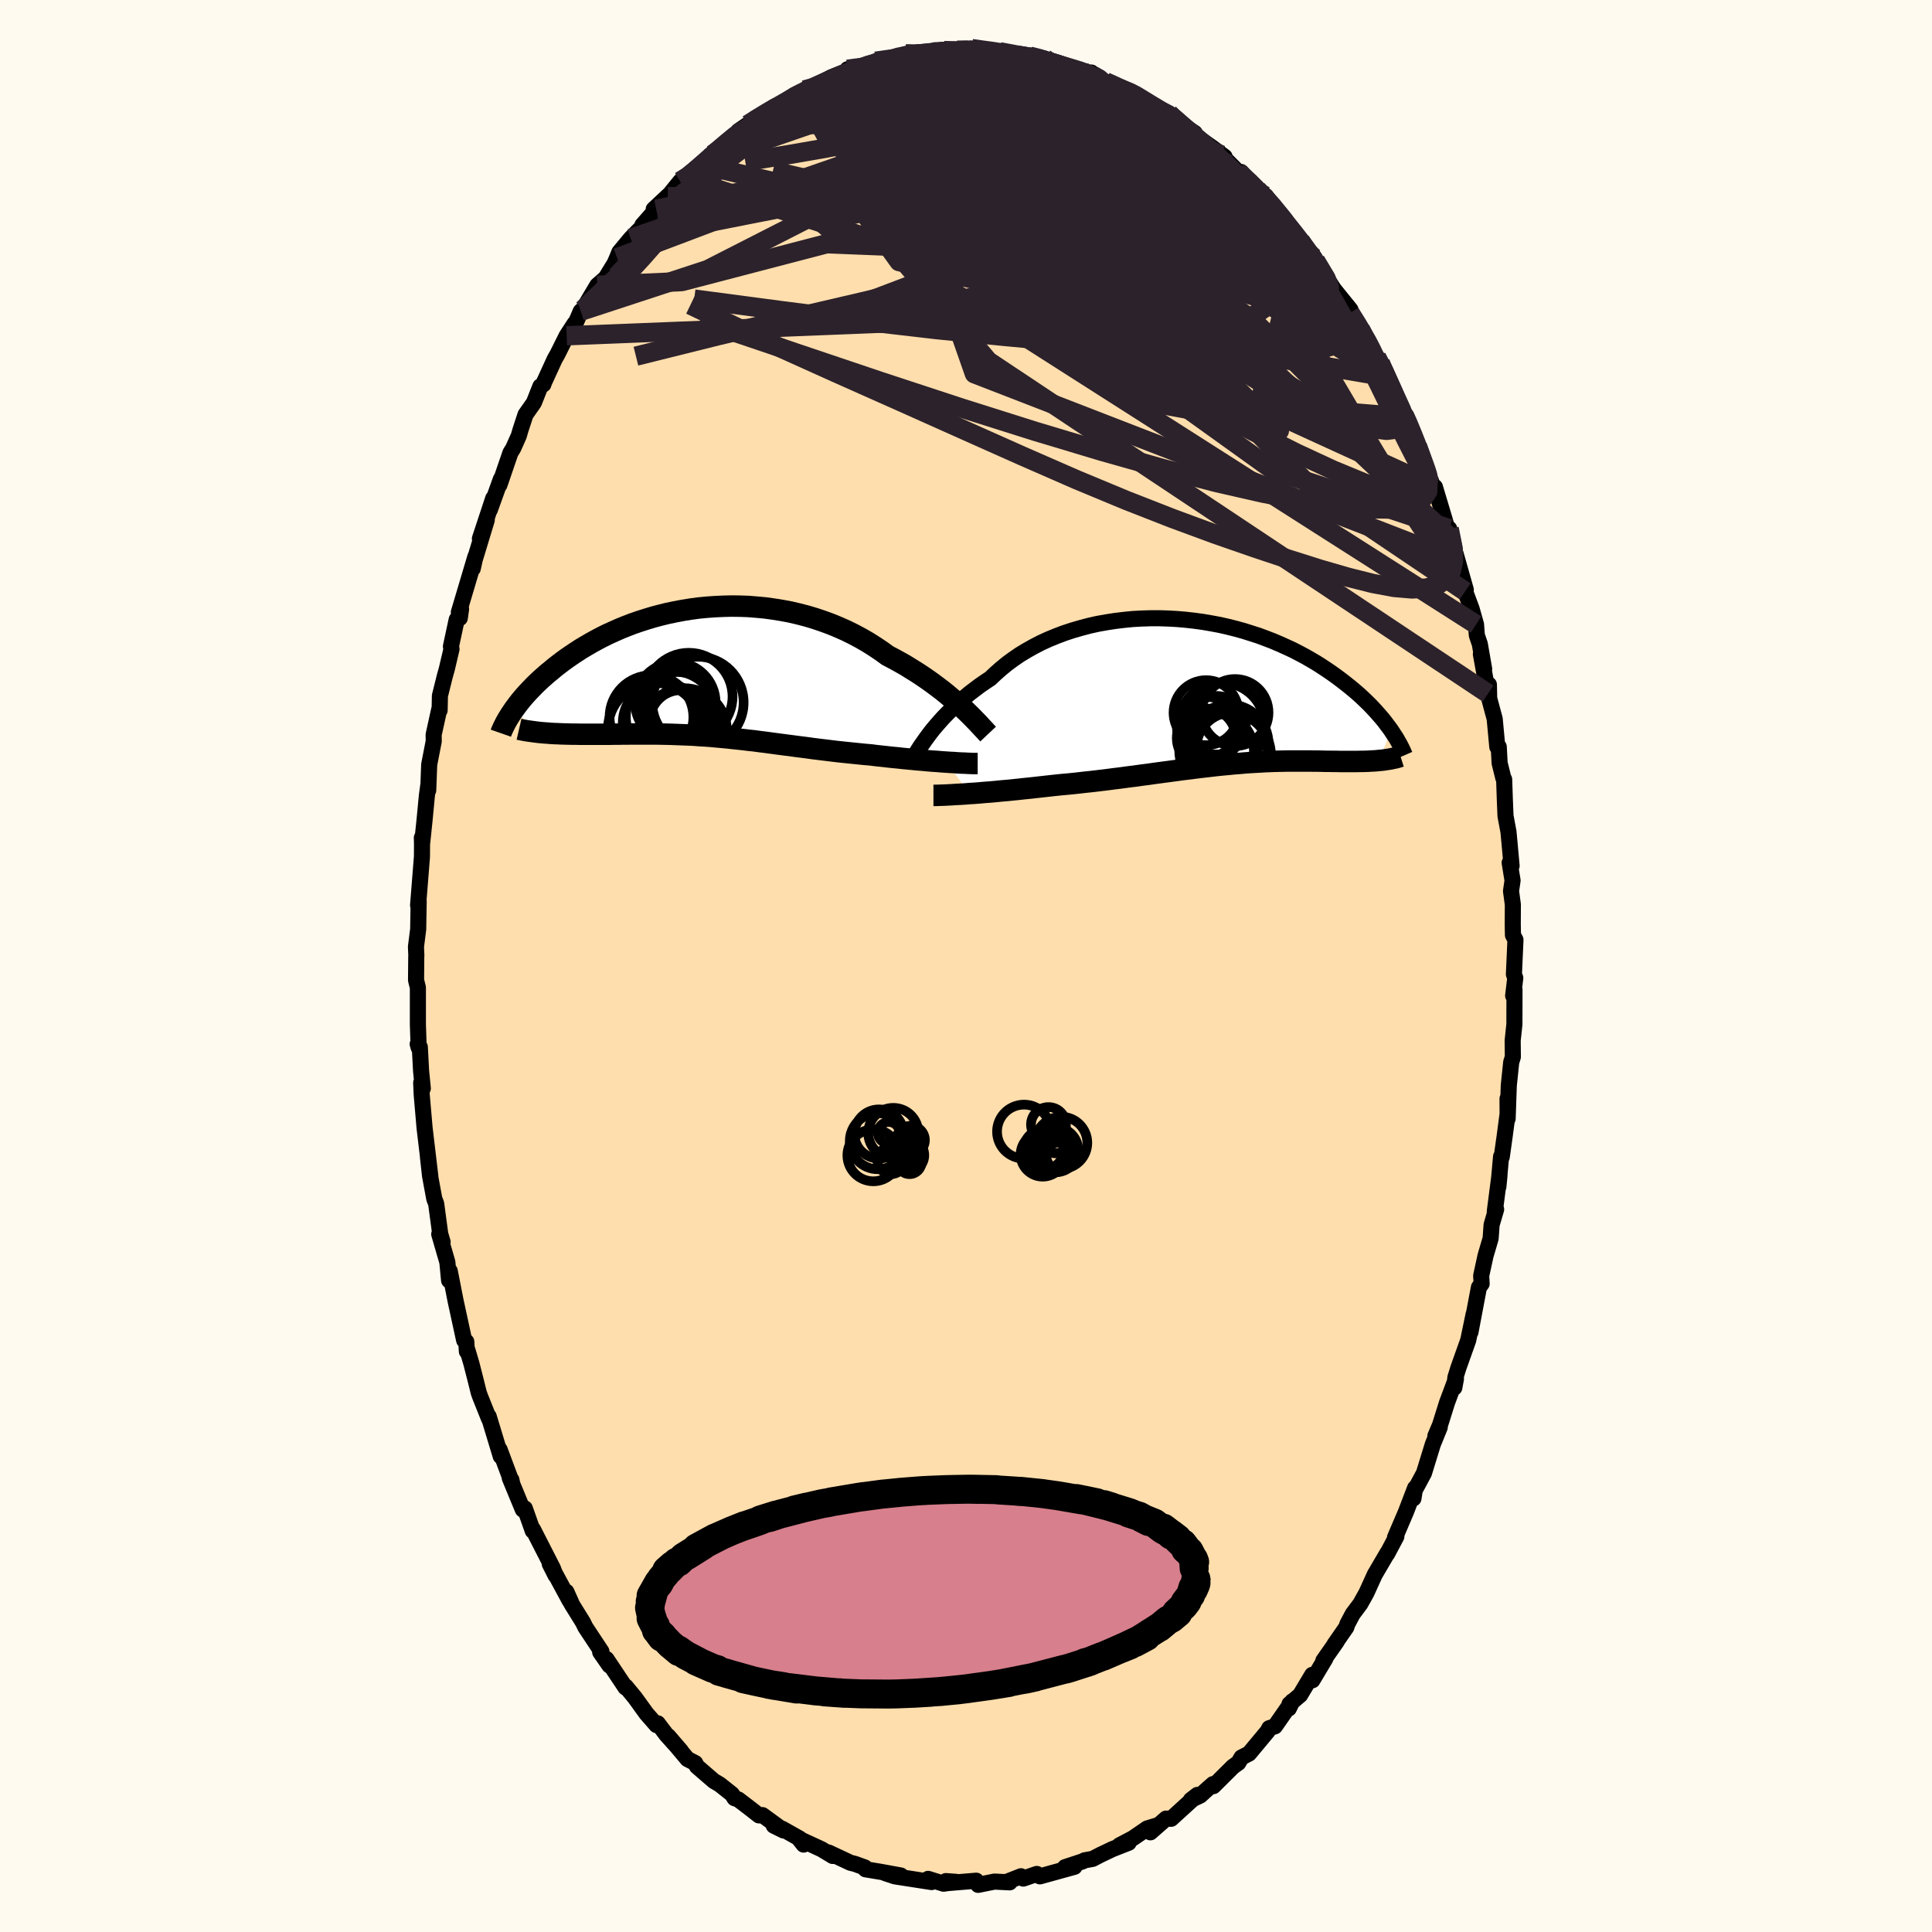 
  <svg viewBox="-100 -100 200 200" xmlns="http://www.w3.org/2000/svg" width="500" height="500" id="face-svg">
    <defs>
      <clipPath id="leftEyeClipPath">
        <polyline points="26.54,3.59 26.15,3.23 25.74,2.87 25.31,2.51 24.86,2.13 24.4,1.76 23.91,1.39 23.4,1.01 22.88,0.64 22.34,0.27 21.79,-0.09 21.21,-0.45 20.63,-0.81 20.03,-1.15 19.41,-1.49 18.78,-1.82 18.12,-2.3 17.43,-2.76 16.72,-3.21 15.99,-3.63 15.24,-4.03 14.47,-4.41 13.68,-4.76 12.88,-5.09 12.06,-5.39 11.23,-5.67 10.39,-5.92 9.54,-6.14 8.68,-6.34 7.82,-6.5 6.95,-6.64 6.08,-6.76 5.21,-6.84 4.34,-6.91 3.48,-6.94 2.61,-6.95 1.76,-6.93 0.91,-6.89 0.06,-6.83 -0.77,-6.75 -1.59,-6.64 -2.4,-6.51 -3.19,-6.36 -3.97,-6.2 -4.74,-6.01 -5.49,-5.81 -6.22,-5.59 -6.94,-5.36 -7.63,-5.12 -8.31,-4.86 -8.97,-4.59 -9.6,-4.31 -10.22,-4.03 -10.82,-3.73 -11.39,-3.43 -11.95,-3.12 -12.48,-2.81 -13,-2.5 -13.49,-2.18 -13.97,-1.86 -14.42,-1.55 -14.86,-1.23 -15.28,-0.91 -15.68,-0.6 -16.06,-0.28 -16.43,0.02 -16.78,0.33 -17.12,0.63 -17.44,0.93 -17.75,1.23 -18.04,1.53 -18.32,1.82 -18.59,2.11 -18.84,2.39 -19.08,2.67 -19.3,2.94 -19.51,3.21 -19.71,3.48 -19.9,3.74 -20.07,3.99 -16.42,6.2 -16.08,6.23 -15.73,6.25 -15.37,6.26 -15,6.28 -14.63,6.29 -14.25,6.3 -13.86,6.31 -13.46,6.31 -13.06,6.32 -12.66,6.32 -12.24,6.32 -11.82,6.32 -11.4,6.32 -10.96,6.32 -10.53,6.32 -10.08,6.32 -9.63,6.31 -9.17,6.31 -8.7,6.3 -8.22,6.3 -7.74,6.29 -7.26,6.29 -6.77,6.29 -6.27,6.29 -5.77,6.29 -5.27,6.29 -4.76,6.3 -4.25,6.31 -3.73,6.32 -3.22,6.34 -2.7,6.36 -2.17,6.38 -1.64,6.4 -1.11,6.43 -0.58,6.47 -0.04,6.5 0.5,6.54 1.04,6.59 1.59,6.64 2.14,6.69 2.69,6.75 3.25,6.81 3.82,6.87 4.38,6.94 4.96,7 5.54,7.08 6.12,7.15 6.71,7.23 7.3,7.31 7.91,7.39 8.52,7.47 9.13,7.55 9.75,7.63 10.38,7.71 11.02,7.8 11.67,7.88 12.32,7.96 12.98,8.04 13.64,8.12 14.32,8.19 14.99,8.26 15.68,8.33 16.37,8.4 17.06,8.46 17.61,8.53 18.16,8.59 18.71,8.65 19.25,8.71 19.79,8.76 20.33,8.82 20.86,8.87 21.39,8.92 21.9,8.97 22.41,9.01 22.92,9.06 23.41,9.1 23.88,9.13 24.35,9.17 24.8,9.2" />
      </clipPath>
      <clipPath id="rightEyeClipPath">
        <polyline points="-28.64,4.56 -28.35,4.17 -28.04,3.78 -27.7,3.38 -27.35,2.98 -26.98,2.57 -26.58,2.16 -26.17,1.75 -25.73,1.33 -25.28,0.92 -24.8,0.52 -24.31,0.11 -23.8,-0.28 -23.27,-0.68 -22.72,-1.06 -22.15,-1.44 -21.6,-1.96 -21.02,-2.47 -20.41,-2.97 -19.77,-3.44 -19.1,-3.9 -18.39,-4.33 -17.66,-4.74 -16.91,-5.13 -16.12,-5.49 -15.32,-5.82 -14.5,-6.13 -13.65,-6.41 -12.79,-6.66 -11.92,-6.89 -11.03,-7.09 -10.13,-7.25 -9.23,-7.39 -8.31,-7.5 -7.4,-7.59 -6.48,-7.64 -5.56,-7.67 -4.64,-7.67 -3.72,-7.64 -2.82,-7.59 -1.91,-7.51 -1.02,-7.41 -0.14,-7.29 0.73,-7.14 1.59,-6.98 2.43,-6.79 3.26,-6.58 4.06,-6.36 4.85,-6.11 5.63,-5.86 6.38,-5.58 7.11,-5.3 7.81,-5 8.5,-4.69 9.17,-4.38 9.81,-4.05 10.43,-3.72 11.02,-3.38 11.6,-3.04 12.15,-2.69 12.68,-2.34 13.19,-1.99 13.68,-1.64 14.15,-1.29 14.6,-0.94 15.03,-0.6 15.44,-0.26 15.84,0.08 16.22,0.42 16.58,0.76 16.92,1.09 17.25,1.42 17.56,1.75 17.86,2.08 18.14,2.4 18.41,2.71 18.66,3.02 18.89,3.33 19.12,3.63 19.33,3.92 18.1,7.05 17.83,7.08 17.56,7.1 17.28,7.11 17,7.13 16.7,7.14 16.4,7.15 16.09,7.15 15.77,7.16 15.45,7.16 15.12,7.16 14.78,7.16 14.43,7.16 14.08,7.16 13.72,7.15 13.36,7.15 12.98,7.14 12.59,7.14 12.2,7.13 11.8,7.12 11.38,7.12 10.96,7.11 10.53,7.11 10.09,7.11 9.65,7.11 9.19,7.11 8.73,7.11 8.26,7.12 7.78,7.13 7.29,7.14 6.79,7.16 6.28,7.18 5.77,7.21 5.24,7.24 4.71,7.27 4.17,7.31 3.62,7.36 3.06,7.4 2.49,7.46 1.91,7.51 1.33,7.57 0.73,7.64 0.12,7.71 -0.49,7.78 -1.12,7.86 -1.76,7.94 -2.4,8.02 -3.06,8.11 -3.72,8.2 -4.4,8.29 -5.08,8.38 -5.77,8.48 -6.48,8.57 -7.19,8.67 -7.91,8.76 -8.64,8.86 -9.38,8.95 -10.13,9.05 -10.88,9.14 -11.64,9.23 -12.41,9.31 -13.18,9.4 -13.95,9.48 -14.73,9.55 -15.51,9.63 -16.14,9.7 -16.77,9.77 -17.39,9.84 -18.02,9.91 -18.63,9.97 -19.25,10.04 -19.85,10.1 -20.45,10.16 -21.04,10.21 -21.62,10.27 -22.18,10.32 -22.74,10.36 -23.28,10.41 -23.8,10.45 -24.31,10.48" />
      </clipPath>
      <filter id="fuzzy">
        <feTurbulence id="turbulence" baseFrequency="0.05" numOctaves="3" type="noise" result="noise" />
        <feDisplacementMap in="SourceGraphic" in2="noise" scale="2" />
      </filter>
      <linearGradient id="rainbowGradient" x1="0%" y1="0%" x2="100%" y2="0%">
        <stop offset="0%" style="stop-color: rgb(44, 34, 43); stop-opacity: 1" />
        <stop offset="50%" style="stop-color: rgb(135, 206, 235); stop-opacity: 1" />
        <stop offset="100%" style="stop-color: rgb(230, 230, 250); stop-opacity: 1" />
      </linearGradient>
    </defs>
    <rect x="-100" y="-100" width="100%" height="100%" fill="rgb(255, 250, 240)" />
    <polyline id="faceContour" points="56.72,0.86 56.86,1.24 56.64,3.07 56.78,2.47 56.77,6.04 56.59,7.72 56.61,9.41 56.44,9.96 56.19,12.36 56.07,15.81 56.06,13.73 56.08,15.22 55.77,17.56 55.46,19.77 55.39,19.73 55.11,22.86 55.23,21.63 54.74,25.41 54.88,25.19 54.41,26.79 54.31,28.2 53.78,30 53.33,32.07 53.38,32.89 53.1,33.26 52.22,37.91 52.55,36.05 51.99,38.74 50.98,41.58 50.66,42.6 50.55,43.65 50.72,42.73 49.8,45.19 49.07,47.52 48.59,48.65 49.04,47.76 48.33,49.5 47.41,52.49 46.34,54.48 46.32,55.12 46.49,54.04 45.54,56.52 44.41,59.16 44.55,59.06 43.59,60.87 43.62,60.77 42.32,62.99 41.45,64.9 40.82,66.03 40.04,67.07 39.48,68.12 39.37,68.46 38.14,70.23 38.39,69.91 36.99,71.91 37.2,71.7 35.86,73.94 35.84,73.38 34.59,75.47 33.49,76.4 33.42,76.86 33.79,76.11 31.98,78.71 31.39,78.9 31.25,79.19 29.3,81.53 28.52,81.93 28.19,82.49 27.64,82.88 25.61,84.9 25.57,84.69 24.99,85.2 24.24,85.88 23.28,86.33 23.95,85.81 21.24,88.28 20.71,88.26 19.09,89.68 19.88,88.94 18.76,89.28 17.27,90.3 15.88,91.03 16.84,90.76 15.16,91.42 13.94,92 13.11,92.43 12.28,92.58 12.1,92.68 10.25,93.29 11.23,93.25 7.65,94.24 7.33,93.99 7.18,94.04 5.93,94.47 5.69,94.23 4.14,94.84 4.52,94.86 2.95,94.78 1.26,95.12 1.06,94.69 -0.38,94.81 -1.7,94.92 -2.08,94.73 -0.99,94.81 -2.32,95 -3.92,94.5 -3.56,94.83 -7.36,94.24 -8.36,93.91 -6.75,94.15 -8.83,93.77 -10.4,93.51 -10.47,93.32 -11.49,92.95 -11.97,92.83 -14.23,91.77 -13.8,92.13 -14.96,91.43 -17.28,90.36 -16.81,90.95 -17.2,90.34 -19.01,89.32 -19.9,88.99 -18.89,89.49 -21.07,87.9 -21.43,87.93 -22.35,87.21 -23.57,86.28 -23.96,86.15 -24.23,85.73 -25.49,84.73 -26.1,84.37 -27.85,82.86 -28.03,82.51 -28.83,82.1 -30.82,79.73 -29.49,81.28 -31,79.6 -31.91,78.4 -32.04,78.58 -33.08,77.39 -34.28,75.73 -35.22,74.59 -35.25,74.69 -37.22,71.74 -36.91,72.41 -37.87,71.03 -37.74,70.96 -39.4,68.45 -39.65,67.94 -40.86,65.99 -40.83,65.99 -41.37,64.78 -41.02,65.72 -43.09,61.89 -42.49,63.08 -42.76,62.36 -44.83,58.31 -44.85,58.47 -45.67,56.15 -45.88,56.27 -47.23,53 -47.06,53.19 -46.99,53.52 -48.28,50.06 -48.16,50.76 -49.41,46.63 -49.38,46.86 -50.29,44.59 -50.44,44.17 -50.73,43 -51.2,41.16 -51.61,39.77 -51.67,39.9 -51.73,38.89 -51.95,38.75 -52.85,34.6 -53.44,31.58 -53.51,32.55 -53.69,30.66 -54.53,27.76 -54.18,28.58 -54.43,27.72 -54.85,24.59 -55.04,24.11 -55.48,21.73 -55.7,19.76 -55.45,21.79 -56.05,16.74 -56.11,16.03 -56.34,13.38 -56.4,12.09 -56.23,12.67 -56.41,10.86 -56.54,8.39 -56.76,8.08 -56.66,8.44 -56.74,6.06 -56.74,2.23 -56.93,1.47 -56.91,-0.94 -56.9,-1.1 -56.94,-1.99 -56.71,-3.8 -56.66,-6.68 -56.72,-6.29 -56.32,-11.31 -56.31,-12.94 -56.33,-13.28 -56.31,-12.61 -56.05,-15.11 -55.81,-17.63 -55.66,-18.73 -55.67,-18.19 -55.57,-20.85 -55.1,-23.27 -55.11,-23.94 -54.52,-26.62 -54.49,-26.47 -54.46,-27.97 -53.96,-29.98 -53.74,-30.77 -53.26,-32.81 -53.32,-33.08 -52.72,-35.87 -52.4,-36.02 -52.27,-36.96 -52.5,-36.62 -50.79,-42.37 -51.06,-41.14 -50.87,-42.02 -49.61,-46.17 -50.32,-44.24 -48.94,-48.42 -49.29,-47.23 -48.15,-50.4 -48.3,-49.8 -47.16,-53.13 -46.87,-53.6 -46.29,-54.9 -46.13,-55.46 -45.6,-57.08 -44.73,-58.32 -44.06,-60.01 -43.75,-60.21 -43.68,-60.42 -42.57,-62.84 -42.29,-63.33 -41.34,-65.24 -40.52,-66.5 -40.88,-65.46 -39.88,-67.78 -39.66,-67.95 -38.17,-70.46 -37.31,-71.21 -36.38,-72.72 -36.12,-73.31 -35.89,-73.89 -34.71,-75.31 -33.34,-76.7 -33.5,-76.7 -32.07,-78.33 -32.33,-78.34 -30.79,-79.78 -30.86,-79.65 -29.58,-81.23 -28.9,-81.45 -27.86,-82.58 -27.36,-82.93 -25.57,-84.44 -26.24,-84.02 -26.52,-83.69 -24.16,-85.68 -22.59,-87.1 -23.57,-86.43 -20.66,-88.4 -21.01,-88.16 -20.15,-88.48 -18.38,-89.59 -17.64,-90.17 -17.18,-90.22 -16.72,-90.69 -16.03,-90.85 -15.21,-91.33 -13.95,-92 -11.77,-92.87 -12.26,-92.83 -10.99,-93.13 -11.74,-92.62 -8.82,-93.51 -9.34,-93.66 -7.68,-93.86 -7.16,-94.08 -6.23,-94.4 -5.12,-94.29 -4.27,-94.59 -3.46,-94.39 -2.29,-94.77 -3.19,-94.8 -0.91,-94.8 0.63,-94.81 0.87,-94.9 0.58,-94.97 1.6,-94.75 4.18,-94.6 3.46,-94.64 5.55,-94.17 6.58,-94.19 8.14,-93.94 8.25,-93.58 9.71,-93.19 8.96,-93.67 11.31,-92.92 12.06,-92.47 12.98,-92.49 13.1,-92.03 12.94,-92.33 14.44,-91.54 15.75,-90.88 17.75,-90.12 17.23,-90.43 17.39,-90.16 20.43,-88.16 20.96,-88.19 21.02,-88.25 21.04,-88.19 21.66,-87.55 23.68,-86.23 23.61,-86.05 25.53,-84.69 26.77,-83.77 26.42,-83.96 28.05,-82.32 27.32,-82.98 29.57,-80.77 28.49,-82.19 30.15,-80.37 31.68,-78.69 31.05,-79.7 32.47,-77.64 32.65,-77.51 35.23,-74.36 34.63,-75.06 35.69,-73.56 36,-73.34 36.18,-73.01 38.16,-69.94 37.72,-70.51 39.8,-67.94 39.76,-67.61 40.82,-65.96 40.93,-65.77 41.65,-64.3 42.86,-62.58 42.5,-63.03 43.58,-60.97 43.66,-60.9 44.53,-58.39 45.46,-56.81 45.23,-57.37 45.47,-56.83 46.34,-55.08 46.73,-53.83 47.8,-50.91 47.02,-52.71 48.64,-49.03 48.54,-49.59 49.55,-46.22 50.06,-44.42 50.02,-45.27 50.82,-41.96 50.68,-42.69 51.74,-38.94 51.67,-38.78 52.34,-36.98 52.8,-35.35 52.88,-34.24 53.19,-33.33 53.64,-30.75 53.3,-32.28 54.04,-28.2 54.13,-29.13 54.16,-27.7 54.73,-25.58 55,-22.68 55.15,-22.69 55.24,-21.01 55.62,-19.47 55.71,-19.32 55.78,-17.23 55.85,-15.53 56.16,-13.87 56.48,-10.37 56.28,-10.69 56.58,-8.85 56.42,-7.76 56.61,-6.36 56.6,-4.29 56.62,-3.2 56.88,-2.71 56.72,0.86 56.86,1.24" fill="rgb(255, 222, 173)" stroke="black" stroke-width="1.667" stroke-linejoin="round" filter="url(#fuzzy)" />
    <g transform="translate(24.67 -28.33)">
      <polyline id="rightCountour" points="-28.64,4.56 -28.35,4.17 -28.04,3.78 -27.7,3.38 -27.35,2.98 -26.98,2.57 -26.58,2.16 -26.17,1.75 -25.73,1.33 -25.28,0.92 -24.8,0.52 -24.31,0.11 -23.8,-0.28 -23.27,-0.68 -22.72,-1.06 -22.15,-1.44 -21.6,-1.96 -21.02,-2.47 -20.41,-2.97 -19.77,-3.44 -19.1,-3.9 -18.39,-4.33 -17.66,-4.74 -16.91,-5.13 -16.12,-5.49 -15.32,-5.82 -14.5,-6.13 -13.65,-6.41 -12.79,-6.66 -11.92,-6.89 -11.03,-7.09 -10.13,-7.25 -9.23,-7.39 -8.31,-7.5 -7.4,-7.59 -6.48,-7.64 -5.56,-7.67 -4.64,-7.67 -3.72,-7.64 -2.82,-7.59 -1.91,-7.51 -1.02,-7.41 -0.14,-7.29 0.73,-7.14 1.59,-6.98 2.43,-6.79 3.26,-6.58 4.06,-6.36 4.85,-6.11 5.63,-5.86 6.38,-5.58 7.11,-5.3 7.81,-5 8.5,-4.69 9.17,-4.38 9.81,-4.05 10.43,-3.72 11.02,-3.38 11.6,-3.04 12.15,-2.69 12.68,-2.34 13.19,-1.99 13.68,-1.64 14.15,-1.29 14.6,-0.94 15.03,-0.6 15.44,-0.26 15.84,0.08 16.22,0.42 16.58,0.76 16.92,1.09 17.25,1.42 17.56,1.75 17.86,2.08 18.14,2.4 18.41,2.71 18.66,3.02 18.89,3.33 19.12,3.63 19.33,3.92 18.1,7.05 17.83,7.08 17.56,7.1 17.28,7.11 17,7.13 16.7,7.14 16.4,7.15 16.09,7.15 15.77,7.16 15.45,7.16 15.12,7.16 14.78,7.16 14.43,7.16 14.08,7.16 13.72,7.15 13.36,7.15 12.98,7.14 12.59,7.14 12.2,7.13 11.8,7.12 11.38,7.12 10.96,7.11 10.53,7.11 10.09,7.11 9.65,7.11 9.19,7.11 8.73,7.11 8.26,7.12 7.78,7.13 7.29,7.14 6.79,7.16 6.28,7.18 5.77,7.21 5.24,7.24 4.71,7.27 4.17,7.31 3.62,7.36 3.06,7.4 2.49,7.46 1.91,7.51 1.33,7.57 0.73,7.64 0.12,7.71 -0.49,7.78 -1.12,7.86 -1.76,7.94 -2.4,8.02 -3.06,8.11 -3.72,8.2 -4.4,8.29 -5.08,8.38 -5.77,8.48 -6.48,8.57 -7.19,8.67 -7.91,8.76 -8.64,8.86 -9.38,8.95 -10.13,9.05 -10.88,9.14 -11.64,9.23 -12.41,9.31 -13.18,9.4 -13.95,9.48 -14.73,9.55 -15.51,9.63 -16.14,9.7 -16.77,9.77 -17.39,9.84 -18.02,9.91 -18.63,9.97 -19.25,10.04 -19.85,10.1 -20.45,10.16 -21.04,10.21 -21.62,10.27 -22.18,10.32 -22.74,10.36 -23.28,10.41 -23.8,10.45 -24.31,10.48" fill="white" stroke="white" stroke-width="0" stroke-linejoin="round" filter="url(#fuzzy)" />
    </g>
    <g transform="translate(-26.89 -30.31)">
      <polyline id="leftCountour" points="26.54,3.59 26.15,3.23 25.74,2.87 25.31,2.51 24.86,2.13 24.4,1.76 23.91,1.39 23.4,1.01 22.88,0.64 22.34,0.27 21.79,-0.09 21.21,-0.45 20.63,-0.81 20.03,-1.15 19.41,-1.49 18.78,-1.82 18.12,-2.3 17.43,-2.76 16.72,-3.21 15.99,-3.63 15.24,-4.03 14.47,-4.41 13.68,-4.76 12.88,-5.09 12.06,-5.39 11.23,-5.67 10.39,-5.92 9.54,-6.14 8.68,-6.34 7.82,-6.5 6.95,-6.64 6.08,-6.76 5.21,-6.84 4.34,-6.91 3.48,-6.94 2.61,-6.95 1.76,-6.93 0.91,-6.89 0.06,-6.83 -0.77,-6.75 -1.59,-6.64 -2.4,-6.51 -3.19,-6.36 -3.97,-6.2 -4.74,-6.01 -5.49,-5.81 -6.22,-5.59 -6.94,-5.36 -7.63,-5.12 -8.31,-4.86 -8.97,-4.59 -9.6,-4.31 -10.22,-4.03 -10.82,-3.73 -11.39,-3.43 -11.95,-3.12 -12.48,-2.81 -13,-2.5 -13.49,-2.18 -13.97,-1.86 -14.42,-1.55 -14.86,-1.23 -15.28,-0.91 -15.68,-0.6 -16.06,-0.28 -16.43,0.02 -16.78,0.33 -17.12,0.63 -17.44,0.93 -17.75,1.23 -18.04,1.53 -18.32,1.82 -18.59,2.11 -18.84,2.39 -19.08,2.67 -19.3,2.94 -19.51,3.21 -19.71,3.48 -19.9,3.74 -20.07,3.99 -16.42,6.2 -16.08,6.23 -15.73,6.25 -15.37,6.26 -15,6.28 -14.63,6.29 -14.25,6.3 -13.86,6.31 -13.46,6.31 -13.06,6.32 -12.66,6.32 -12.24,6.32 -11.82,6.32 -11.4,6.32 -10.96,6.32 -10.53,6.32 -10.08,6.32 -9.63,6.31 -9.17,6.31 -8.7,6.3 -8.22,6.3 -7.74,6.29 -7.26,6.29 -6.77,6.29 -6.27,6.29 -5.77,6.29 -5.27,6.29 -4.76,6.3 -4.25,6.31 -3.73,6.32 -3.22,6.34 -2.7,6.36 -2.17,6.38 -1.64,6.4 -1.11,6.43 -0.58,6.47 -0.04,6.5 0.5,6.54 1.04,6.59 1.59,6.64 2.14,6.69 2.69,6.75 3.25,6.81 3.82,6.87 4.38,6.94 4.96,7 5.54,7.08 6.12,7.15 6.71,7.23 7.3,7.31 7.91,7.39 8.52,7.47 9.13,7.55 9.75,7.63 10.38,7.71 11.02,7.8 11.67,7.88 12.32,7.96 12.98,8.04 13.64,8.12 14.32,8.19 14.99,8.26 15.68,8.33 16.37,8.4 17.06,8.46 17.61,8.53 18.16,8.59 18.71,8.65 19.25,8.71 19.79,8.76 20.33,8.82 20.86,8.87 21.39,8.92 21.9,8.97 22.41,9.01 22.92,9.06 23.41,9.1 23.88,9.13 24.35,9.17 24.8,9.2" fill="white" stroke="white" stroke-width="0" stroke-linejoin="round" filter="url(#fuzzy)" />
    </g>
    <g transform="translate(24.67 -28.33)">
      <polyline id="rightUpper" points="-30.51,7.47 -30.4,7.28 -30.28,7.07 -30.14,6.83 -29.98,6.56 -29.8,6.27 -29.61,5.96 -29.4,5.63 -29.16,5.29 -28.91,4.93 -28.64,4.56 -28.35,4.17 -28.04,3.78 -27.7,3.38 -27.35,2.98 -26.98,2.57 -26.58,2.16 -26.17,1.75 -25.73,1.33 -25.28,0.92 -24.8,0.52 -24.31,0.11 -23.8,-0.28 -23.27,-0.68 -22.72,-1.06 -22.15,-1.44 -21.6,-1.96 -21.02,-2.47 -20.41,-2.97 -19.77,-3.44 -19.1,-3.9 -18.39,-4.33 -17.66,-4.74 -16.91,-5.13 -16.12,-5.49 -15.32,-5.82 -14.5,-6.13 -13.65,-6.41 -12.79,-6.66 -11.92,-6.89 -11.03,-7.09 -10.13,-7.25 -9.23,-7.39 -8.31,-7.5 -7.4,-7.59 -6.48,-7.64 -5.56,-7.67 -4.64,-7.67 -3.72,-7.64 -2.82,-7.59 -1.91,-7.51 -1.02,-7.41 -0.14,-7.29 0.73,-7.14 1.59,-6.98 2.43,-6.79 3.26,-6.58 4.06,-6.36 4.85,-6.11 5.63,-5.86 6.38,-5.58 7.11,-5.3 7.81,-5 8.5,-4.69 9.17,-4.38 9.81,-4.05 10.43,-3.72 11.02,-3.38 11.6,-3.04 12.15,-2.69 12.68,-2.34 13.19,-1.99 13.68,-1.64 14.15,-1.29 14.6,-0.94 15.03,-0.6 15.44,-0.26 15.84,0.08 16.22,0.42 16.58,0.76 16.92,1.09 17.25,1.42 17.56,1.75 17.86,2.08 18.14,2.4 18.41,2.71 18.66,3.02 18.89,3.33 19.12,3.63 19.33,3.92 19.52,4.21 19.7,4.49 19.88,4.76 20.03,5.03 20.18,5.29 20.32,5.55 20.44,5.79 20.56,6.04 20.66,6.27 20.76,6.5" fill="none" stroke="black" stroke-width="1.667" stroke-linejoin="round" filter="url(#fuzzy)" />
      <polyline id="rightLower" points="-28.04,10.67 -27.81,10.67 -27.54,10.66 -27.23,10.65 -26.9,10.64 -26.53,10.62 -26.14,10.6 -25.71,10.57 -25.27,10.55 -24.8,10.52 -24.31,10.48 -23.8,10.45 -23.28,10.41 -22.74,10.36 -22.18,10.32 -21.62,10.27 -21.04,10.21 -20.45,10.16 -19.85,10.1 -19.25,10.04 -18.63,9.97 -18.02,9.91 -17.39,9.84 -16.77,9.77 -16.14,9.7 -15.51,9.63 -14.73,9.55 -13.95,9.48 -13.18,9.4 -12.41,9.31 -11.64,9.23 -10.88,9.14 -10.13,9.05 -9.38,8.95 -8.64,8.86 -7.91,8.76 -7.19,8.67 -6.48,8.57 -5.77,8.48 -5.08,8.38 -4.4,8.29 -3.72,8.2 -3.06,8.11 -2.4,8.02 -1.76,7.94 -1.12,7.86 -0.49,7.78 0.12,7.71 0.73,7.64 1.33,7.57 1.91,7.51 2.49,7.46 3.06,7.4 3.62,7.36 4.17,7.31 4.71,7.27 5.24,7.24 5.77,7.21 6.28,7.18 6.79,7.16 7.29,7.14 7.78,7.13 8.26,7.12 8.73,7.11 9.19,7.11 9.65,7.11 10.09,7.11 10.53,7.11 10.96,7.11 11.38,7.12 11.8,7.12 12.2,7.13 12.59,7.14 12.98,7.14 13.36,7.15 13.72,7.15 14.08,7.16 14.43,7.16 14.78,7.16 15.12,7.16 15.45,7.16 15.77,7.16 16.09,7.15 16.4,7.15 16.7,7.14 17,7.13 17.28,7.11 17.56,7.1 17.83,7.08 18.1,7.05 18.35,7.03 18.6,7 18.84,6.96 19.07,6.93 19.3,6.89 19.52,6.84 19.73,6.8 19.93,6.75 20.12,6.69 20.31,6.63" fill="none" stroke="black" stroke-width="2.222" stroke-linejoin="round" filter="url(#fuzzy)" />
      <circle r="3.132" cx="0.297" cy="3.607" stroke="black" fill="none" stroke-width="1.0" filter="url(#fuzzy)" clip-path="url(#rightEyeClipPath)" /><circle r="3.866" cx="1.272" cy="6.072" stroke="black" fill="none" stroke-width="1.0" filter="url(#fuzzy)" clip-path="url(#rightEyeClipPath)" /><circle r="3.696" cx="2.882" cy="5.777" stroke="black" fill="none" stroke-width="1.0" filter="url(#fuzzy)" clip-path="url(#rightEyeClipPath)" /><circle r="4.512" cx="2.392" cy="6.537" stroke="black" fill="none" stroke-width="1.0" filter="url(#fuzzy)" clip-path="url(#rightEyeClipPath)" /><circle r="3.366" cx="0.182" cy="2.107" stroke="black" fill="none" stroke-width="1.0" filter="url(#fuzzy)" clip-path="url(#rightEyeClipPath)" /><circle r="4.096" cx="2.557" cy="5.347" stroke="black" fill="none" stroke-width="1.0" filter="url(#fuzzy)" clip-path="url(#rightEyeClipPath)" /><circle r="4.474" cx="1.782" cy="3.477" stroke="black" fill="none" stroke-width="1.0" filter="url(#fuzzy)" clip-path="url(#rightEyeClipPath)" /><circle r="3.056" cx="0.207" cy="4.732" stroke="black" fill="none" stroke-width="1.0" filter="url(#fuzzy)" clip-path="url(#rightEyeClipPath)" /><circle r="3.034" cx="1.257" cy="3.407" stroke="black" fill="none" stroke-width="1.0" filter="url(#fuzzy)" clip-path="url(#rightEyeClipPath)" /><circle r="3.468" cx="3.177" cy="2.092" stroke="black" fill="none" stroke-width="1.0" filter="url(#fuzzy)" clip-path="url(#rightEyeClipPath)" />
      </g>
    <g transform="translate(-26.89 -30.31)">
      <polyline id="leftUpper" points="29.18,6.3 29.02,6.13 28.84,5.93 28.63,5.71 28.4,5.46 28.15,5.19 27.87,4.9 27.57,4.59 27.25,4.27 26.9,3.93 26.54,3.59 26.15,3.23 25.74,2.87 25.31,2.51 24.86,2.13 24.4,1.76 23.91,1.39 23.4,1.01 22.88,0.64 22.34,0.27 21.79,-0.09 21.21,-0.45 20.63,-0.81 20.03,-1.15 19.41,-1.49 18.78,-1.82 18.12,-2.3 17.43,-2.76 16.72,-3.21 15.99,-3.63 15.24,-4.03 14.47,-4.41 13.68,-4.76 12.88,-5.09 12.06,-5.39 11.23,-5.67 10.39,-5.92 9.54,-6.14 8.68,-6.34 7.82,-6.5 6.95,-6.64 6.08,-6.76 5.21,-6.84 4.34,-6.91 3.48,-6.94 2.61,-6.95 1.76,-6.93 0.91,-6.89 0.06,-6.83 -0.77,-6.75 -1.59,-6.64 -2.4,-6.51 -3.19,-6.36 -3.97,-6.2 -4.74,-6.01 -5.49,-5.81 -6.22,-5.59 -6.94,-5.36 -7.63,-5.12 -8.31,-4.86 -8.97,-4.59 -9.6,-4.31 -10.22,-4.03 -10.82,-3.73 -11.39,-3.43 -11.95,-3.12 -12.48,-2.81 -13,-2.5 -13.49,-2.18 -13.97,-1.86 -14.42,-1.55 -14.86,-1.23 -15.28,-0.91 -15.68,-0.6 -16.06,-0.28 -16.43,0.02 -16.78,0.33 -17.12,0.63 -17.44,0.93 -17.75,1.23 -18.04,1.53 -18.32,1.82 -18.59,2.11 -18.84,2.39 -19.08,2.67 -19.3,2.94 -19.51,3.21 -19.71,3.48 -19.9,3.74 -20.07,3.99 -20.24,4.24 -20.39,4.48 -20.54,4.72 -20.67,4.95 -20.79,5.17 -20.9,5.39 -21.01,5.61 -21.1,5.81 -21.19,6.01 -21.26,6.21" fill="none" stroke="black" stroke-width="2.222" stroke-linejoin="round" filter="url(#fuzzy)" />
      <polyline id="leftLower" points="28.1,9.35 27.9,9.35 27.66,9.35 27.39,9.34 27.09,9.33 26.77,9.31 26.42,9.3 26.04,9.28 25.65,9.25 25.23,9.23 24.8,9.2 24.35,9.17 23.88,9.13 23.41,9.1 22.92,9.06 22.41,9.01 21.9,8.97 21.39,8.92 20.86,8.87 20.33,8.82 19.79,8.76 19.25,8.71 18.71,8.65 18.16,8.59 17.61,8.53 17.06,8.46 16.37,8.4 15.68,8.33 14.99,8.26 14.32,8.19 13.64,8.12 12.98,8.04 12.32,7.96 11.67,7.88 11.02,7.8 10.38,7.71 9.75,7.63 9.13,7.55 8.52,7.47 7.91,7.39 7.3,7.31 6.71,7.23 6.12,7.15 5.54,7.08 4.96,7 4.38,6.94 3.82,6.87 3.25,6.81 2.69,6.75 2.14,6.69 1.59,6.64 1.04,6.59 0.5,6.54 -0.04,6.5 -0.58,6.47 -1.11,6.43 -1.64,6.4 -2.17,6.38 -2.7,6.36 -3.22,6.34 -3.73,6.32 -4.25,6.31 -4.76,6.3 -5.27,6.29 -5.77,6.29 -6.27,6.29 -6.77,6.29 -7.26,6.29 -7.74,6.29 -8.22,6.3 -8.7,6.3 -9.17,6.31 -9.63,6.31 -10.08,6.32 -10.53,6.32 -10.96,6.32 -11.4,6.32 -11.82,6.32 -12.24,6.32 -12.66,6.32 -13.06,6.32 -13.46,6.31 -13.86,6.31 -14.25,6.3 -14.63,6.29 -15,6.28 -15.37,6.26 -15.73,6.25 -16.08,6.23 -16.42,6.2 -16.75,6.18 -17.08,6.15 -17.39,6.12 -17.7,6.08 -18,6.04 -18.29,6 -18.58,5.96 -18.85,5.91 -19.12,5.86 -19.38,5.8" fill="none" stroke="black" stroke-width="2.222" stroke-linejoin="round" filter="url(#fuzzy)" />
      <circle r="4.338" cx="-5.669" cy="4.548" stroke="black" fill="none" stroke-width="1.0" filter="url(#fuzzy)" clip-path="url(#leftEyeClipPath)" /><circle r="3.224" cx="-2.619" cy="4.973" stroke="black" fill="none" stroke-width="1.0" filter="url(#fuzzy)" clip-path="url(#leftEyeClipPath)" /><circle r="4.432" cx="-2.289" cy="5.983" stroke="black" fill="none" stroke-width="1.0" filter="url(#fuzzy)" clip-path="url(#leftEyeClipPath)" /><circle r="4.826" cx="-5.354" cy="5.823" stroke="black" fill="none" stroke-width="1.0" filter="url(#fuzzy)" clip-path="url(#leftEyeClipPath)" /><circle r="4.734" cx="-0.864" cy="3.028" stroke="black" fill="none" stroke-width="1.0" filter="url(#fuzzy)" clip-path="url(#leftEyeClipPath)" /><circle r="3.774" cx="-2.939" cy="3.648" stroke="black" fill="none" stroke-width="1.0" filter="url(#fuzzy)" clip-path="url(#leftEyeClipPath)" /><circle r="4.776" cx="-3.544" cy="4.543" stroke="black" fill="none" stroke-width="1.0" filter="url(#fuzzy)" clip-path="url(#leftEyeClipPath)" /><circle r="4.158" cx="-4.484" cy="5.128" stroke="black" fill="none" stroke-width="1.0" filter="url(#fuzzy)" clip-path="url(#leftEyeClipPath)" /><circle r="4.164" cx="-3.194" cy="3.053" stroke="black" fill="none" stroke-width="1.0" filter="url(#fuzzy)" clip-path="url(#leftEyeClipPath)" /><circle r="4.526" cx="-1.804" cy="2.413" stroke="black" fill="none" stroke-width="1.0" filter="url(#fuzzy)" clip-path="url(#leftEyeClipPath)" />
    </g>
    <g id="hairs">
      <polyline points="-16.72,-90.69 -15.83,-90.93 -14.45,-91.26 -12.73,-91.57 -10.85,-91.77 -8.89,-91.81 -6.84,-91.75 -4.68,-91.63 -2.4,-91.51 -0.03,-91.4 2.38,-91.29 4.82,-91.15 7.28,-90.96 9.74,-90.7 12.07,-90.42 14.09,-90.25 15.66,-90.33" fill="none" stroke="rgb(44, 34, 43)" stroke-width="2" stroke-linejoin="round" filter="url(#fuzzy)" /><polyline points="-17.18,-90.22 -16.51,-90.53 -15.38,-90.71 -13.85,-90.83 -12.03,-90.85 -10.05,-90.72 -7.99,-90.42 -5.82,-89.98 -3.52,-89.45 -1.08,-88.86 1.47,-88.23 4.13,-87.57 6.85,-86.87 9.63,-86.11 12.43,-85.32 15.2,-84.51 17.9,-83.74 20.5,-83.03 23.02,-82.37 25.55,-81.67 28.09,-80.85" fill="none" stroke="rgb(44, 34, 43)" stroke-width="2" stroke-linejoin="round" filter="url(#fuzzy)" /><polyline points="21.02,-88.25 21.38,-87.9 22.25,-87.14 23.38,-86.17 24.59,-85.12 25.79,-84.06 26.91,-83.02 27.93,-82.05 28.85,-81.15 29.68,-80.32 30.44,-79.57 31.13,-78.89 31.75,-78.29 32.28,-77.77 32.67,-77.39 32.88,-77.18 32.9,-77.19 32.7,-77.44 32.28,-77.94 31.58,-78.75 30.41,-80.04" fill="none" stroke="rgb(44, 34, 43)" stroke-width="2" stroke-linejoin="round" filter="url(#fuzzy)" /><polyline points="-2.29,-94.77 -2.11,-94.76 -0.98,-94.7 0.27,-94.59 1.46,-94.43 2.67,-94.22 3.97,-93.97 5.35,-93.68 6.79,-93.37 8.22,-93.04 9.58,-92.71 10.81,-92.4 11.85,-92.14 12.69,-91.93 13.32,-91.8 13.74,-91.73 13.9,-91.73 13.78,-91.84 13.45,-92.02 13.12,-92.22" fill="none" stroke="rgb(44, 34, 43)" stroke-width="2" stroke-linejoin="round" filter="url(#fuzzy)" /><polyline points="35.69,-73.56 35.94,-73.25 36.17,-72.66 36.25,-72.09 36.04,-71.74 35.43,-71.71 34.35,-72.07 32.75,-72.82 30.6,-73.99 27.88,-75.58 24.58,-77.61 20.7,-80.1 16.25,-83.06 11.3,-86.48 5.75,-90.35" fill="none" stroke="rgb(44, 34, 43)" stroke-width="2" stroke-linejoin="round" filter="url(#fuzzy)" /><polyline points="-26.24,-84.02 -25.77,-84.36 -24.78,-85.2 -23.92,-85.91 -23.29,-86.37 -22.88,-86.58 -22.68,-86.55 -22.72,-86.27 -23.04,-85.73 -23.7,-84.89 -24.72,-83.71 -26.13,-82.15 -27.93,-80.21 -30.17,-77.81 -32.9,-74.88 -36.19,-71.41" fill="none" stroke="rgb(44, 34, 43)" stroke-width="2" stroke-linejoin="round" filter="url(#fuzzy)" /><polyline points="46.73,-53.83 47.23,-52.31 47.36,-51.61 47.36,-50.98 47.18,-50.45 46.75,-50.15 46.02,-50.19 44.99,-50.59 43.63,-51.37 41.94,-52.51 39.9,-54.02 37.49,-55.93 34.68,-58.28 31.47,-61.1 27.86,-64.41 23.86,-68.21 19.46,-72.51 14.59,-77.31 9.17,-82.61 3.28,-88.42" fill="none" stroke="rgb(44, 34, 43)" stroke-width="2" stroke-linejoin="round" filter="url(#fuzzy)" /><polyline points="-3.46,-94.39 -2.74,-94.63 -1.96,-94.72 -0.96,-94.74 0.08,-94.73 1.07,-94.7 2.01,-94.64 2.94,-94.55 3.88,-94.45 4.77,-94.33 5.56,-94.22 6.18,-94.12 6.58,-94.04 6.71,-94 6.56,-93.99 6.15,-94.01 5.51,-94.07 4.66,-94.15 3.57,-94.25 2.09,-94.39 -0.04,-94.57" fill="none" stroke="rgb(44, 34, 43)" stroke-width="2" stroke-linejoin="round" filter="url(#fuzzy)" /><polyline points="3.46,-94.64 5.13,-94.33 6.42,-94.11 7.44,-93.9 8.25,-93.7 8.92,-93.52 9.45,-93.36 9.85,-93.22 10.05,-93.11 10,-93.04 9.7,-93.02 9.15,-93.03 8.39,-93.06 7.39,-93.13 6.05,-93.26 4.25,-93.47 2.01,-93.76 -0.48,-94.08" fill="none" stroke="rgb(44, 34, 43)" stroke-width="2" stroke-linejoin="round" filter="url(#fuzzy)" /><polyline points="-12.26,-92.83 -11.37,-92.95 -10.36,-93.06 -9.1,-93.27 -7.71,-93.5 -6.27,-93.72 -4.82,-93.9 -3.41,-94.06 -2.09,-94.19 -0.95,-94.31 -0.05,-94.43 0.58,-94.55 0.92,-94.67 0.98,-94.78 0.84,-94.87" fill="none" stroke="rgb(44, 34, 43)" stroke-width="2" stroke-linejoin="round" filter="url(#fuzzy)" /><polyline points="-20.15,-88.48 -18.77,-89.34 -17.72,-89.92 -16.77,-90.38 -15.79,-90.82 -14.71,-91.28 -13.55,-91.76 -12.38,-92.25 -11.28,-92.68 -10.36,-93.04 -9.64,-93.3 -9.12,-93.48 -8.81,-93.59 -8.71,-93.63 -8.9,-93.58 -9.44,-93.42 -10.34,-93.17" fill="none" stroke="rgb(44, 34, 43)" stroke-width="2" stroke-linejoin="round" filter="url(#fuzzy)" /><polyline points="39.76,-67.61 40.3,-66.47 40.24,-65.67 39.72,-64.98 38.7,-64.42 37.15,-63.98 35.07,-63.65 32.44,-63.42 29.25,-63.32 25.47,-63.41 21.07,-63.67 16.04,-64.08 10.36,-64.58 4.03,-65.17 -2.97,-65.87 -10.64,-66.76 -19,-67.83 -28.14,-69.04" fill="none" stroke="rgb(44, 34, 43)" stroke-width="2" stroke-linejoin="round" filter="url(#fuzzy)" /><polyline points="50.02,-45.27 50.43,-43.2 50.47,-41.93 50.24,-40.89 49.71,-40.06 48.87,-39.47 47.7,-39.13 46.18,-39.03 44.31,-39.19 42.11,-39.6 39.56,-40.24 36.65,-41.08 33.39,-42.11 29.76,-43.32 25.76,-44.71 21.37,-46.33 16.59,-48.2 11.42,-50.35 5.84,-52.79 -0.17,-55.47 -6.63,-58.36 -13.55,-61.44 -20.89,-64.75 -28.53,-68.43" fill="none" stroke="rgb(44, 34, 43)" stroke-width="2" stroke-linejoin="round" filter="url(#fuzzy)" /><polyline points="-22.59,-87.1 -22.48,-87.17 -21.64,-87.7 -20.76,-88.23 -19.91,-88.73 -19.14,-89.17 -18.49,-89.54 -17.97,-89.82 -17.59,-89.99 -17.31,-90.07 -17.14,-90.05 -17.1,-89.93 -17.24,-89.68 -17.59,-89.28 -18.2,-88.69 -19.07,-87.93 -20.22,-86.97 -21.63,-85.83 -23.32,-84.52 -25.3,-83.01 -27.58,-81.28 -30.22,-79.28" fill="none" stroke="rgb(44, 34, 43)" stroke-width="2" stroke-linejoin="round" filter="url(#fuzzy)" /><polyline points="0.58,-94.97 1.79,-94.8 2.9,-94.65 3.76,-94.5 4.43,-94.33 4.89,-94.15 5.04,-93.95 4.85,-93.74 4.29,-93.53 3.37,-93.31 2.1,-93.09 0.46,-92.87 -1.64,-92.64 -4.31,-92.36 -7.65,-91.97 -11.62,-91.44" fill="none" stroke="rgb(44, 34, 43)" stroke-width="2" stroke-linejoin="round" filter="url(#fuzzy)" /><polyline points="-29.58,-81.23 -28.79,-81.72 -27.84,-82.47 -26.86,-83.27 -25.91,-84.02 -25,-84.75 -24.07,-85.5 -23.11,-86.27 -22.15,-87.03 -21.28,-87.71 -20.55,-88.25 -20.02,-88.62 -19.75,-88.81 -19.78,-88.8 -20.12,-88.6 -20.84,-88.17 -21.9,-87.51" fill="none" stroke="rgb(44, 34, 43)" stroke-width="2" stroke-linejoin="round" filter="url(#fuzzy)" /><polyline points="-6.23,-94.4 -5.3,-94.39 -4.58,-94.42 -4.07,-94.43 -3.73,-94.4 -3.54,-94.3 -3.53,-94.11 -3.77,-93.82 -4.32,-93.42 -5.21,-92.89 -6.45,-92.21 -8.04,-91.36 -10.05,-90.33 -12.5,-89.1 -15.42,-87.75 -18.73,-86.36 -22.5,-84.92" fill="none" stroke="rgb(44, 34, 43)" stroke-width="2" stroke-linejoin="round" filter="url(#fuzzy)" /><polyline points="-0.91,-94.8 0.05,-94.82 0.43,-94.8 0.65,-94.7 0.86,-94.51 0.96,-94.24 0.85,-93.88 0.44,-93.44 -0.37,-92.91 -1.64,-92.28 -3.44,-91.55 -5.78,-90.71 -8.67,-89.72 -12.15,-88.53 -16.3,-87.06 -21.17,-85.38" fill="none" stroke="rgb(44, 34, 43)" stroke-width="2" stroke-linejoin="round" filter="url(#fuzzy)" /><polyline points="-18.38,-89.59 -17.73,-90.01 -17.09,-90.34 -16.36,-90.69 -15.48,-91.1 -14.5,-91.54 -13.49,-91.99 -12.52,-92.39 -11.66,-92.72 -10.91,-92.98 -10.26,-93.19 -9.7,-93.36 -9.24,-93.48 -8.89,-93.57 -8.67,-93.61 -8.62,-93.58 -8.76,-93.48 -9.13,-93.28 -9.77,-92.99 -10.68,-92.59 -11.82,-92.12 -13.13,-91.59 -14.59,-91.03 -16.3,-90.4" fill="none" stroke="rgb(44, 34, 43)" stroke-width="2" stroke-linejoin="round" filter="url(#fuzzy)" /><polyline points="30.15,-80.37 31.07,-79.4 31.7,-78.69 32.42,-77.8 33.22,-76.79 34,-75.81 34.68,-74.93 35.27,-74.15 35.76,-73.47 36.18,-72.85 36.52,-72.32 36.76,-71.9 36.87,-71.63 36.83,-71.53 36.61,-71.64 36.22,-71.96 35.65,-72.5 34.88,-73.28 33.92,-74.31 32.73,-75.6 31.27,-77.2 29.5,-79.13 27.37,-81.44 24.85,-84.21" fill="none" stroke="rgb(44, 34, 43)" stroke-width="2" stroke-linejoin="round" filter="url(#fuzzy)" /><polyline points="28.05,-82.32 28.11,-82.25 28.67,-81.75 29.3,-81.17 29.93,-80.55 30.49,-79.96 30.95,-79.44 31.27,-79.01 31.43,-78.73 31.36,-78.67 30.98,-78.91 30.22,-79.54 29.04,-80.57 27.46,-81.99 25.51,-83.77 23.27,-85.91" fill="none" stroke="rgb(44, 34, 43)" stroke-width="2" stroke-linejoin="round" filter="url(#fuzzy)" /><polyline points="42.86,-62.58 42.9,-62.35 43.25,-61.56 43.63,-60.69 43.9,-59.98 44.01,-59.6 43.91,-59.6 43.62,-59.93 43.14,-60.55 42.44,-61.51 41.46,-62.91 40.12,-64.92 38.39,-67.62 36.26,-70.99 33.89,-74.86" fill="none" stroke="rgb(44, 34, 43)" stroke-width="2" stroke-linejoin="round" filter="url(#fuzzy)" /><polyline points="50.06,-44.42 50.19,-44.24 50.37,-43.41 50.46,-42.64 50.42,-42.12 50.2,-41.93 49.77,-42.15 49.12,-42.82 48.21,-43.97 47.04,-45.63 45.61,-47.81 43.92,-50.53 41.95,-53.8 39.68,-57.65 37.05,-62.11 34,-67.22 30.49,-73.07 26.49,-79.78" fill="none" stroke="rgb(44, 34, 43)" stroke-width="2" stroke-linejoin="round" filter="url(#fuzzy)" /><polyline points="-7.68,-93.86 -7.03,-94.07 -6.21,-94.24 -5.38,-94.35 -4.63,-94.44 -4.01,-94.5 -3.54,-94.54 -3.2,-94.54 -3.01,-94.5 -3.02,-94.41 -3.26,-94.27 -3.77,-94.07 -4.55,-93.79 -5.66,-93.42 -7.15,-92.93 -9.08,-92.33 -11.42,-91.66 -14.12,-90.98" fill="none" stroke="rgb(44, 34, 43)" stroke-width="2" stroke-linejoin="round" filter="url(#fuzzy)" /><polyline points="47.02,-52.71 47.85,-50.42 47.79,-49.1 47.1,-48.14 45.83,-47.55 43.97,-47.3 41.53,-47.33 38.51,-47.62 34.9,-48.15 30.69,-48.96 25.83,-50.07 20.31,-51.51 14.09,-53.27 7.16,-55.35 -0.47,-57.76 -8.78,-60.49 -17.77,-63.52 -27.53,-66.82" fill="none" stroke="rgb(44, 34, 43)" stroke-width="2" stroke-linejoin="round" filter="url(#fuzzy)" /><polyline points="-9.34,-93.66 -8.03,-93.85 -6.91,-94 -5.75,-94.1 -4.54,-94.16 -3.32,-94.18 -2.11,-94.19 -0.91,-94.19 0.28,-94.19 1.45,-94.17 2.58,-94.14 3.63,-94.1 4.59,-94.05 5.45,-93.99 6.18,-93.94 6.76,-93.9 7.18,-93.87 7.36,-93.89 7.22,-93.95 6.63,-94.07 5.45,-94.26" fill="none" stroke="rgb(44, 34, 43)" stroke-width="2" stroke-linejoin="round" filter="url(#fuzzy)" /><polyline points="6.58,-94.19 7.65,-93.92 8.31,-93.67 8.84,-93.45 9.3,-93.23 9.69,-92.98 9.92,-92.71 9.96,-92.41 9.8,-92.09 9.49,-91.74 9.02,-91.34 8.38,-90.9 7.52,-90.42 6.41,-89.91 5,-89.37 3.27,-88.81 1.18,-88.22 -1.27,-87.6 -4.1,-86.93 -7.27,-86.19 -10.72,-85.42 -14.41,-84.68 -18.39,-83.99 -22.85,-83.27" fill="none" stroke="rgb(44, 34, 43)" stroke-width="2" stroke-linejoin="round" filter="url(#fuzzy)" /><polyline points="-20.66,-88.4 -20.4,-88.41 -19.29,-88.79 -17.78,-89.31 -16.12,-89.82 -14.38,-90.29 -12.53,-90.73 -10.54,-91.16 -8.41,-91.61 -6.23,-92.06 -4.07,-92.49 -2.03,-92.86 -0.11,-93.17 1.68,-93.44 3.3,-93.73 4.62,-94.01" fill="none" stroke="rgb(44, 34, 43)" stroke-width="2" stroke-linejoin="round" filter="url(#fuzzy)" /><polyline points="-17.18,-90.22 -16.51,-90.57 -15.37,-90.88 -13.83,-91.21 -12.01,-91.54 -10.08,-91.79 -8.09,-91.94 -6.05,-92 -3.92,-92 -1.73,-91.99 0.48,-91.99 2.67,-92.02 4.79,-92.04 6.79,-92.07 8.57,-92.1 10.09,-92.19 11.45,-92.25" fill="none" stroke="rgb(44, 34, 43)" stroke-width="2" stroke-linejoin="round" filter="url(#fuzzy)" /><polyline points="42.5,-63.03 43.27,-61.54 43.84,-60.3 44.34,-59.19 44.75,-58.3 45.05,-57.64 45.26,-57.12 45.4,-56.72 45.42,-56.48 45.31,-56.48 45.03,-56.79 44.55,-57.47 43.85,-58.55 42.9,-60.08 41.7,-62.1 40.26,-64.63 38.6,-67.63 36.81,-71.02" fill="none" stroke="rgb(44, 34, 43)" stroke-width="2" stroke-linejoin="round" filter="url(#fuzzy)" /><polyline points="-6.23,-94.4 -5.14,-94.34 -3.94,-94.23 -2.63,-94.05 -1.18,-93.79 0.45,-93.45 2.24,-93.04 4.13,-92.56 6.06,-92.03 8.03,-91.44 10.03,-90.8 12.07,-90.14 14.12,-89.47 16.09,-88.83 17.89,-88.26 19.43,-87.8 20.64,-87.48 21.49,-87.34" fill="none" stroke="rgb(44, 34, 43)" stroke-width="2" stroke-linejoin="round" filter="url(#fuzzy)" /><polyline points="17.39,-90.16 19.42,-88.92 20.37,-88.43 20.9,-88.15 21.35,-87.85 21.84,-87.46 22.34,-87.02 22.79,-86.59 23.11,-86.22 23.23,-85.97 23.11,-85.85 22.74,-85.88 22.1,-86.05 21.22,-86.37 20.08,-86.81 18.67,-87.4 16.93,-88.14 14.81,-89.06 12.27,-90.16 9.34,-91.45 6,-92.95" fill="none" stroke="rgb(44, 34, 43)" stroke-width="2" stroke-linejoin="round" filter="url(#fuzzy)" /><polyline points="44.53,-58.39 45.02,-57.55 45.12,-57.19 45.11,-56.77 45,-56.27 44.73,-55.82 44.25,-55.54 43.54,-55.45 42.61,-55.57 41.42,-55.9 39.97,-56.46 38.23,-57.3 36.19,-58.44 33.82,-59.89 31.13,-61.64 28.11,-63.71 24.76,-66.11 21.04,-68.87 16.93,-72 12.42,-75.52 7.5,-79.43 2.19,-83.73 -3.4,-88.43" fill="none" stroke="rgb(44, 34, 43)" stroke-width="2" stroke-linejoin="round" filter="url(#fuzzy)" /><polyline points="-29.58,-81.23 -28.83,-81.7 -28.03,-82.36 -27.3,-82.99 -26.68,-83.54 -26.13,-84.02 -25.59,-84.48 -25.04,-84.93 -24.52,-85.32 -24.08,-85.61 -23.75,-85.75 -23.57,-85.72 -23.56,-85.51 -23.74,-85.11 -24.13,-84.5 -24.74,-83.67 -25.59,-82.61 -26.67,-81.3 -27.99,-79.72 -29.56,-77.85 -31.42,-75.7 -33.55,-73.29 -35.91,-70.73 -38.46,-68.13" fill="none" stroke="rgb(44, 34, 43)" stroke-width="2" stroke-linejoin="round" filter="url(#fuzzy)" /><polyline points="26.77,-83.77 26.74,-83.49 26.68,-82.89 26.28,-82.23 25.47,-81.52 24.26,-80.71 22.6,-79.78 20.46,-78.74 17.79,-77.57 14.57,-76.27 10.77,-74.84 6.35,-73.33 1.3,-71.8 -4.4,-70.28 -10.78,-68.75 -17.83,-67.11 -25.61,-65.26 -34.17,-63.13" fill="none" stroke="rgb(44, 34, 43)" stroke-width="2" stroke-linejoin="round" filter="url(#fuzzy)" /><polyline points="5.55,-94.17 6.63,-94.08 7.65,-93.86 8.55,-93.61 9.38,-93.36 10.2,-93.12 10.98,-92.89 11.67,-92.68 12.24,-92.48 12.65,-92.32 12.92,-92.2 13.04,-92.1 12.99,-92.06 12.72,-92.08 12.16,-92.19 11.26,-92.41 9.93,-92.75 8.15,-93.22 6,-93.88" fill="none" stroke="rgb(44, 34, 43)" stroke-width="2" stroke-linejoin="round" filter="url(#fuzzy)" /><polyline points="14.44,-91.54 15.71,-90.96 16.64,-90.54 17.32,-90.16 17.93,-89.75 18.45,-89.37 18.8,-89.04 18.97,-88.78 18.96,-88.54 18.82,-88.29 18.54,-88.04 18.11,-87.81 17.48,-87.62 16.59,-87.5 15.4,-87.48 13.91,-87.55 12.09,-87.71 9.98,-87.96 7.56,-88.28 4.85,-88.68 1.85,-89.17 -1.43,-89.8 -4.99,-90.56 -8.97,-91.37" fill="none" stroke="rgb(44, 34, 43)" stroke-width="2" stroke-linejoin="round" filter="url(#fuzzy)" /><polyline points="42.86,-62.58 42.92,-62.32 43.31,-61.46 43.76,-60.45 44.17,-59.54 44.45,-58.88 44.59,-58.52 44.58,-58.41 44.42,-58.55 44.06,-58.98 43.48,-59.81 42.65,-61.1 41.55,-62.9 40.21,-65.16 38.64,-67.87 36.88,-71.01" fill="none" stroke="rgb(44, 34, 43)" stroke-width="2" stroke-linejoin="round" filter="url(#fuzzy)" /><polyline points="-28.9,-81.45 -27.98,-82.36 -27.08,-83.14 -26.26,-83.82 -25.48,-84.46 -24.63,-85.15 -23.7,-85.9 -22.75,-86.66 -21.85,-87.35 -21.05,-87.94 -20.4,-88.39 -19.93,-88.69 -19.69,-88.85 -19.7,-88.83 -19.99,-88.62 -20.6,-88.19 -21.55,-87.48 -22.9,-86.44 -24.64,-85.11" fill="none" stroke="rgb(44, 34, 43)" stroke-width="2" stroke-linejoin="round" filter="url(#fuzzy)" /><polyline points="29.57,-80.77 29.33,-81.12 29.74,-80.57 30.1,-79.9 30.24,-79.27 30.2,-78.65 29.94,-78.05 29.42,-77.53 28.61,-77.12 27.48,-76.83 26.05,-76.63 24.32,-76.51 22.29,-76.46 19.93,-76.49 17.2,-76.62 14.08,-76.88 10.52,-77.27 6.53,-77.79 2.08,-78.42 -2.84,-79.15 -8.25,-79.95 -14.06,-80.92 -19.99,-82.31" fill="none" stroke="rgb(44, 34, 43)" stroke-width="2" stroke-linejoin="round" filter="url(#fuzzy)" /><polyline points="-6.23,-94.4 -5.26,-94.4 -4.43,-94.46 -3.72,-94.54 -3.09,-94.6 -2.51,-94.64 -1.98,-94.64 -1.55,-94.6 -1.26,-94.51 -1.12,-94.36 -1.13,-94.15 -1.28,-93.87 -1.59,-93.52 -2.1,-93.12 -2.85,-92.66 -3.9,-92.14 -5.29,-91.56 -7.04,-90.9 -9.14,-90.17 -11.58,-89.36 -14.38,-88.43 -17.61,-87.33 -21.5,-85.87" fill="none" stroke="rgb(44, 34, 43)" stroke-width="2" stroke-linejoin="round" filter="url(#fuzzy)" /><polyline points="45.46,-56.81 45.44,-56.88 45.74,-56.21 46.18,-55.15 46.63,-54.02 47.03,-52.99 47.36,-52.1 47.62,-51.37 47.79,-50.83 47.84,-50.52 47.75,-50.52 47.5,-50.88 47.06,-51.62 46.44,-52.76 45.63,-54.35 44.6,-56.42 43.32,-59.04 41.74,-62.29 39.87,-66.12" fill="none" stroke="rgb(44, 34, 43)" stroke-width="2" stroke-linejoin="round" filter="url(#fuzzy)" /><polyline points="34.63,-75.06 35.28,-74.07 35.52,-73.42 35.53,-72.78 35.31,-72.16 34.78,-71.66 33.9,-71.35 32.6,-71.25 30.86,-71.38 28.67,-71.73 25.99,-72.3 22.83,-73.08 19.18,-74.09 15.06,-75.32 10.44,-76.78 5.27,-78.45 -0.5,-80.37 -6.91,-82.58 -13.79,-85.21" fill="none" stroke="rgb(44, 34, 43)" stroke-width="2" stroke-linejoin="round" filter="url(#fuzzy)" /><polyline points="40.82,-65.96 41.04,-65.47 41.27,-64.82 41.26,-64.38 40.95,-64.2 40.32,-64.28 39.37,-64.61 38.06,-65.26 36.33,-66.3 34.16,-67.76 31.51,-69.63 28.38,-71.87 24.76,-74.49 20.65,-77.55 16.09,-81.1 11.1,-85.16 5.6,-89.72" fill="none" stroke="rgb(44, 34, 43)" stroke-width="2" stroke-linejoin="round" filter="url(#fuzzy)" /><polyline points="-26.52,-83.69 -24.46,-85.21 -22.58,-86.12 -20.53,-86.68 -18.15,-87.07 -15.42,-87.35 -12.36,-87.56 -9.02,-87.69 -5.48,-87.76 -1.79,-87.77 1.99,-87.74 5.83,-87.73 9.71,-87.77 13.58,-87.88 17.37,-88.06" fill="none" stroke="rgb(44, 34, 43)" stroke-width="2" stroke-linejoin="round" filter="url(#fuzzy)" /><polyline points="15.75,-90.88 16.93,-90.44 17.59,-90.1 18.33,-89.65 19.08,-89.19 19.68,-88.83 20.08,-88.57 20.31,-88.37 20.43,-88.19 20.43,-88.04 20.27,-87.94 19.88,-87.95 19.19,-88.11 18.16,-88.45 16.76,-88.99 14.94,-89.73 12.67,-90.67 9.94,-91.82 6.88,-93.16" fill="none" stroke="rgb(44, 34, 43)" stroke-width="2" stroke-linejoin="round" filter="url(#fuzzy)" /><polyline points="47.02,-52.71 47.84,-50.5 47.77,-49.38 47.06,-48.78 45.74,-48.69 43.79,-49.12 41.22,-50.01 38.02,-51.33 34.2,-53.1 29.72,-55.35 24.53,-58.13 18.57,-61.44 11.81,-65.32 4.24,-69.78 -4.15,-74.82 -13.32,-80.47" fill="none" stroke="rgb(44, 34, 43)" stroke-width="2" stroke-linejoin="round" filter="url(#fuzzy)" /><polyline points="36.18,-73.01 37.28,-71.17 37.62,-70.24 37.52,-69.67 36.96,-69.38 35.91,-69.4 34.35,-69.73 32.27,-70.37 29.65,-71.33 26.45,-72.62 22.66,-74.23 18.25,-76.18 13.24,-78.5 7.63,-81.28 1.38,-84.57 -5.62,-88.26" fill="none" stroke="rgb(44, 34, 43)" stroke-width="2" stroke-linejoin="round" filter="url(#fuzzy)" /><polyline points="39.76,-67.61 40.5,-66.43 41.04,-65.51 41.52,-64.67 41.91,-63.93 42.2,-63.32 42.36,-62.85 42.39,-62.54 42.27,-62.45 41.97,-62.61 41.49,-63.06 40.82,-63.78 39.95,-64.76 38.89,-66.01 37.61,-67.57 36.1,-69.5 34.3,-71.85 32.18,-74.66 29.63,-77.99 26.66,-81.89" fill="none" stroke="rgb(44, 34, 43)" stroke-width="2" stroke-linejoin="round" filter="url(#fuzzy)" /><polyline points="-36.12,-73.31 -8.41,-83.78 -5.13,-82.44 -5.88,-77.83 -3.63,-74.65 -1.14,-74.33 -1.53,-75.87 -4.17,-77.58 -5.93,-78.44 -4.31,-78.3 0.27,-77.39 4.66,-76.28 5.11,-76.2 0.2,-78.65 -7.47,-83.36 -11.61,-87.63 0.63,-94.81" fill="none" stroke="rgb(44, 34, 43)" stroke-width="2" stroke-linejoin="round" filter="url(#fuzzy)" /><polyline points="8.14,-93.94 22.01,-84.39 26.21,-78.18 22.79,-74.9 14.16,-74.96 5.11,-76.53 -0.56,-77.27 -1.72,-76.01 0.25,-73.51 2.58,-71.8 2.97,-72.66 1.35,-76.33 -0.74,-80.98 -3.34,-83.34 -10.6,-80.32 -26.74,-72.09 -39.88,-67.78" fill="none" stroke="rgb(44, 34, 43)" stroke-width="2" stroke-linejoin="round" filter="url(#fuzzy)" /><polyline points="-21.01,-88.16 -15.15,-87.14 -14.13,-85.29 -10.65,-86.51 -6.59,-88.61 -3.65,-89.78 -2.7,-89 -3.8,-85.94 -5.75,-81.02 -6.07,-75.34 -2.35,-70.11 5.19,-65.86 13.24,-62.12 19.96,-58.18 29.9,-56.35 34.63,-75.06" fill="none" stroke="rgb(44, 34, 43)" stroke-width="2" stroke-linejoin="round" filter="url(#fuzzy)" /><polyline points="-28.9,-81.45 14.64,-67.34 22.11,-66.82 18.52,-72.74 15.93,-76.92 15.95,-77.41 16.71,-75.58 16.81,-73.05 16.15,-70.61 15.34,-68.48 14.86,-66.83 14.88,-65.99 15.3,-66.15 15.92,-67.07 16.4,-68.14 16.56,-68.68 16.56,-68.32 16.89,-67.27 17.9,-66.23 19.22,-66.17 19.95,-68.03 19.36,-72.47 17.42,-79.41 16.78,-85.44 31.05,-79.7" fill="none" stroke="rgb(44, 34, 43)" stroke-width="2" stroke-linejoin="round" filter="url(#fuzzy)" /><polyline points="51.67,-38.78 35.83,-49.46 21.27,-64.26 14,-74.14 8.18,-79.11 2.41,-80.87 -1.73,-81.15 -3.08,-80.97 -2.04,-80.5 0.12,-79.42 2.36,-77.39 4.36,-74.45 6.23,-71.29 7.78,-69.2 7.76,-69.54 4.25,-72.53 -2.99,-76.09 -8.37,-75.24 2.31,-62.62 54.04,-28.2" fill="none" stroke="rgb(44, 34, 43)" stroke-width="2" stroke-linejoin="round" filter="url(#fuzzy)" /><polyline points="48.54,-49.59 1.52,-71.12 -8.71,-76.59 -4.03,-74.23 4.39,-70.31 12.93,-67.77 20.36,-67.01 25.51,-67.38 27.8,-68.02 27.92,-68.27 27.1,-68.18 25.59,-68.65 21.91,-70.79 14.12,-74.53 2.55,-78.33 -7.67,-81.38 -6.51,-86.42 12.98,-92.49" fill="none" stroke="rgb(44, 34, 43)" stroke-width="2" stroke-linejoin="round" filter="url(#fuzzy)" /><polyline points="-27.36,-82.93 -19.62,-81.12 -1.74,-82.56 12.13,-81.22 19.07,-79.21 20.76,-78.56 20.37,-79.13 20.17,-79.73 20.64,-79.4 20.96,-77.85 20.19,-75.4 18.01,-72.73 14.9,-70.6 11.82,-69.69 9.81,-70.31 9.66,-72.22 11.79,-74.58 16.18,-76.23 21.91,-76.34 26.32,-75.82 23.11,-79.4 0.87,-94.9" fill="none" stroke="rgb(44, 34, 43)" stroke-width="2" stroke-linejoin="round" filter="url(#fuzzy)" /><polyline points="-3.46,-94.39 20.19,-80.94 19.07,-80.63 8.9,-83.1 -1.1,-85.29 -7.4,-86.54 -10.08,-86.97 -10.76,-86.84 -11.11,-86.37 -11.92,-85.64 -12.78,-84.82 -12.56,-84.16 -10.24,-83.91 -5.74,-84.11 -0.12,-84.36 5.01,-83.94 8.19,-82.22 8.35,-79.26 4.79,-76.17 -1.92,-74.35 -6.55,-72.99 5.15,-65.75 52.8,-35.35" fill="none" stroke="rgb(44, 34, 43)" stroke-width="2" stroke-linejoin="round" filter="url(#fuzzy)" /><polyline points="34.63,-75.06 0.49,-80.5 -15.05,-77.05 -12.4,-74.83 -1.03,-74.26 9.56,-74.78 14.7,-75.83 14.49,-76.57 11.41,-76.34 8.02,-75.08 5.99,-73.19 6.09,-70.99 8.01,-68.73 9.47,-67.14 6.51,-67.13 -1.23,-67.31 0.87,-61.31 50.82,-41.96" fill="none" stroke="rgb(44, 34, 43)" stroke-width="2" stroke-linejoin="round" filter="url(#fuzzy)" /><polyline points="-41.34,-65.24 6.95,-67.17 23.33,-64.46 22.66,-65.51 19.52,-65.46 20.38,-62.86 24.53,-59.63 28.68,-57.77 30.32,-57.69 28.75,-58.73 24.82,-60.12 20.23,-61.54 16.69,-63.16 15.07,-65.37 14.86,-68.65 14.61,-73.21 13.07,-78.67 10.22,-83.87 7.49,-87.22 6.99,-87.49 9.93,-84.58 13.9,-80.11 7.92,-77.62 -30.86,-79.65" fill="none" stroke="rgb(44, 34, 43)" stroke-width="2" stroke-linejoin="round" filter="url(#fuzzy)" /><polyline points="-34.71,-75.31 -9.34,-84.13 8.42,-77.73 17.77,-68.98 20.01,-63.33 19.5,-61.13 18.74,-61.84 17.94,-65.04 16.8,-69.77 14.93,-74.39 11.27,-77.22 5.17,-77.07 -0.2,-73.37 3.99,-66.37 25.35,-58.46 45.47,-56.83" fill="none" stroke="rgb(44, 34, 43)" stroke-width="2" stroke-linejoin="round" filter="url(#fuzzy)" /><polyline points="41.65,-64.3 4.57,-66.32 -2.71,-69.69 -3.76,-74.81 0.01,-79.81 6.22,-83.37 11.56,-85.28 13.98,-85.77 13.28,-84.91 10.63,-82.69 7.82,-79.37 6.63,-75.56 8.36,-71.93 13.43,-68.69 21.19,-65.37 29.8,-61.35 36.37,-57.08 37.43,-55.39 30.05,-61.31 15.62,-77.85 13.1,-92.03" fill="none" stroke="rgb(44, 34, 43)" stroke-width="2" stroke-linejoin="round" filter="url(#fuzzy)" /><polyline points="-39.66,-67.95 -31.08,-76.1 -16.65,-78.94 0.15,-76.8 12.76,-74.15 17.73,-73.93 16.26,-76.24 12.12,-79.61 9.01,-82.56 8.84,-84.27 11.51,-84.7 15.62,-84.18 19.44,-83.19 21.57,-82.26 21.23,-82.05 18.46,-83.06 14.39,-85.19 10.93,-87.41 9.57,-88.04 10.25,-85.62 14.62,-78.73 43.58,-60.97" fill="none" stroke="rgb(44, 34, 43)" stroke-width="2" stroke-linejoin="round" filter="url(#fuzzy)" /><polyline points="-17.64,-90.17 23.49,-64.24 32.44,-55.41 26.21,-58.61 17.67,-66.07 11.29,-72.58 6.74,-76.13 4.14,-76.65 5.27,-74.82 11.3,-71.58 20.55,-68.23 28.67,-66.53 31.19,-68.33 26.49,-74.33 17.75,-82.43 14.4,-86.44 32.47,-77.64" fill="none" stroke="rgb(44, 34, 43)" stroke-width="2" stroke-linejoin="round" filter="url(#fuzzy)" /><polyline points="-8.82,-93.51 3.25,-90.19 3.32,-87.69 7.49,-82.75 12.78,-77.07 14,-72.81 10.43,-70.53 5.06,-69.47 1.1,-68.63 -0.23,-67.56 0.41,-66.45 1.88,-65.76 3.67,-65.85 5.87,-66.77 8.39,-68.32 10.66,-70.19 12.04,-72.01 12.64,-73.52 13.55,-74.58 15.82,-75.05 19.1,-74.72 21.48,-73.22 21.63,-70.54 19.29,-70.01 -3.46,-94.39" fill="none" stroke="rgb(44, 34, 43)" stroke-width="2" stroke-linejoin="round" filter="url(#fuzzy)" /><polyline points="26.42,-83.96 23.67,-85.15 16.73,-87.38 11.39,-87.77 9.68,-86.29 10.71,-83.46 13.01,-79.86 15.56,-76.2 17.69,-73.21 18.96,-71.24 19.3,-70.21 19,-69.74 18.6,-69.34 18.67,-68.64 19.5,-67.56 20.97,-66.42 22.52,-65.92 23.38,-66.89 22.91,-69.77 20.61,-74.31 15.96,-79.63 8.72,-84.69 0.92,-88.57 0.07,-90.68 17.75,-90.12" fill="none" stroke="rgb(44, 34, 43)" stroke-width="2" stroke-linejoin="round" filter="url(#fuzzy)" /><polyline points="43.58,-60.97 7.66,-67.11 7.17,-75 8.52,-79.95 9.5,-79.57 11.14,-75.42 12.04,-71.12 10.69,-69.67 7.43,-71.72 3.95,-75.72 1.69,-78.98 1.09,-79.31 1.86,-76.36 3.42,-72.36 4.9,-71.45 5.71,-76.18 10.48,-81.08 38.16,-69.94" fill="none" stroke="rgb(44, 34, 43)" stroke-width="2" stroke-linejoin="round" filter="url(#fuzzy)" /><polyline points="-3.19,-94.8 16.61,-83.54 20.42,-81.67 22.84,-78.05 23.25,-73.21 20.56,-68.96 16.53,-66.07 14.13,-64.44 15.03,-63.75 18.32,-63.94 21.44,-65.16 21.96,-67.56 19.08,-70.92 13.93,-74.6 8.51,-77.76 4.23,-79.92 0.94,-81.43 -2.56,-83.22 -7.09,-85.57 -12.46,-87.14 -17.3,-87.09 -10.99,-93.13" fill="none" stroke="rgb(44, 34, 43)" stroke-width="2" stroke-linejoin="round" filter="url(#fuzzy)" /><polyline points="50.02,-45.27 31.8,-51.32 9.74,-67.16 1.24,-77.32 2.36,-80.48 5.98,-79.53 7.85,-77.56 7.39,-76.34 6.18,-76.19 6.04,-76.61 7.82,-76.88 11.06,-76.54 14.53,-75.48 16.9,-73.72 17,-71.42 13.87,-69.14 7.33,-67.98 -0.72,-69.12 -5.72,-72.7 -3.28,-76.68 7.46,-76.56 40.93,-65.77" fill="none" stroke="rgb(44, 34, 43)" stroke-width="2" stroke-linejoin="round" filter="url(#fuzzy)" /><polyline points="21.66,-87.55 10.74,-79.8 6.12,-73.53 -0.76,-74.74 -4.16,-77.53 -1.98,-78.55 3.58,-77.8 8.92,-76.56 11.71,-75.64 11.98,-74.9 11.25,-73.74 10.91,-71.87 11.11,-69.79 10.98,-68.59 9.69,-69.33 7.42,-72.34 5.15,-77.03 3.69,-82.18 2.82,-86.55 1.49,-89.34 -0.91,-90.27 -3.53,-89.48 -4.66,-87.22 -6.54,-83.62 -32.07,-78.33" fill="none" stroke="rgb(44, 34, 43)" stroke-width="2" stroke-linejoin="round" filter="url(#fuzzy)" /><polyline points="17.39,-90.16 -11.49,-79.26 -6.93,-72.92 7.33,-69.54 16.53,-69.21 18.19,-71.36 15.81,-74.1 13.39,-75.5 13.3,-74.54 16.32,-71.28 21.78,-66.65 27.49,-62.34 30.41,-60.49 28.46,-62.91 22.13,-69.75 13.58,-79.04 2.88,-88.1 -8.82,-93.51" fill="none" stroke="rgb(44, 34, 43)" stroke-width="2" stroke-linejoin="round" filter="url(#fuzzy)" /><polyline points="27.32,-82.98 8.51,-87.96 8.68,-88.11 10.41,-84.75 10.99,-79.9 11.07,-75.73 11.2,-73.14 11.86,-71.6 13.36,-70.18 15.49,-68.53 17.5,-66.99 18.88,-65.93 19.89,-65.29 21.3,-64.66 23.41,-63.82 25.46,-63.09 25.76,-63.21 22.48,-65.01 14.56,-69.08 2.86,-75.01 -8.38,-80.54 -10.79,-83.5 12.98,-92.49" fill="none" stroke="rgb(44, 34, 43)" stroke-width="2" stroke-linejoin="round" filter="url(#fuzzy)" /><polyline points="-5.12,-94.29 -6.6,-89.86 -2.11,-85.05 4.96,-84.01 9.69,-84.63 12.24,-84.36 14.53,-82.26 17.71,-78.92 21.43,-75.45 24.61,-72.76 26.38,-71.21 26.53,-70.65 25.3,-70.62 22.71,-70.75 18.36,-71.2 12.09,-72.7 5.14,-75.92 0.6,-80.39 1.51,-83.86 7.98,-83.03 18.99,-73.76 50.06,-44.42" fill="none" stroke="rgb(44, 34, 43)" stroke-width="2" stroke-linejoin="round" filter="url(#fuzzy)" /><polyline points="-7.68,-93.86 9.89,-84.91 5.95,-78.91 1.38,-74.34 0.94,-73.15 4.25,-74.82 9.84,-77.41 15.73,-79.33 19.92,-79.99 20.83,-79.64 17.87,-78.7 11.79,-77.36 4.62,-75.64 -1.21,-73.78 -4.21,-72.59 -5.06,-72.9 -6.91,-74.47 -14.41,-74.77 -29.43,-70.85 -38.17,-70.46" fill="none" stroke="rgb(44, 34, 43)" stroke-width="2" stroke-linejoin="round" filter="url(#fuzzy)" /><polyline points="-30.86,-79.65 5.88,-79.06 6.99,-78.82 -3.68,-79.11 -11.38,-80.57 -11.76,-83 -6.67,-85.29 -0.15,-86.53 4.14,-86.73 4.42,-86.56 1.53,-86.4 -1.26,-85.65 0.28,-83.04 8.7,-77.89 22.08,-71.94 33.81,-68.77 43.66,-60.9" fill="none" stroke="rgb(44, 34, 43)" stroke-width="2" stroke-linejoin="round" filter="url(#fuzzy)" /><polyline points="17.23,-90.43 14.27,-85.19 3.12,-84.56 -1.46,-82.94 -2.68,-79.99 -4.5,-77.02 -7.18,-75.25 -9.32,-74.88 -9.84,-75.17 -8.4,-75.21 -5.06,-74.64 -0.33,-73.87 4.8,-73.56 9.15,-73.98 12.08,-74.77 14.06,-75.32 16.49,-75.38 20.42,-75.31 24.75,-76.06 25.41,-79.19 17.46,-85.84 -2.29,-94.77" fill="none" stroke="rgb(44, 34, 43)" stroke-width="2" stroke-linejoin="round" filter="url(#fuzzy)" /><polyline points="11.31,-92.92 27.34,-76.63 34.58,-65.52 39.66,-57.07 40.73,-55.21 37.14,-59.48 29.91,-66.65 20.84,-73.47 11.93,-78.04 5.09,-79.81 1.57,-79.08 1.34,-76.59 2.98,-73.36 4.37,-70.61 3.96,-69.43 1.89,-70.25 0,-72.56 0.59,-75.27 4.74,-77.56 11.41,-79.44 18.21,-81.23 23.68,-82.03 29.44,-79.21 36,-73.34" fill="none" stroke="rgb(44, 34, 43)" stroke-width="2" stroke-linejoin="round" filter="url(#fuzzy)" /><polyline points="34.63,-75.06 -9.88,-67.4 -12.21,-68.01 -3.71,-71.24 2.26,-74.37 3.84,-76.89 3.43,-78.69 3.7,-79.13 5.93,-77.54 9.93,-74.08 14.57,-69.93 17.97,-67.08 17.99,-67.52 14.42,-72.11 10.42,-79.94 -6.23,-94.4" fill="none" stroke="rgb(44, 34, 43)" stroke-width="2" stroke-linejoin="round" filter="url(#fuzzy)" />
    </g>
    
        <g id="pointNose">
          <g id="rightNose"><circle r="2.696" cx="9.862" cy="18.306" stroke="black" fill="none" stroke-width="1.0" filter="url(#fuzzy)" /><circle r="1.808" cx="8.538" cy="16.414" stroke="black" fill="none" stroke-width="1.0" filter="url(#fuzzy)" /><circle r="2.318" cx="9.29" cy="19.034" stroke="black" fill="none" stroke-width="1.0" filter="url(#fuzzy)" /><circle r="1.444" cx="9.234" cy="17.946" stroke="black" fill="none" stroke-width="1.0" filter="url(#fuzzy)" /><circle r="1.792" cx="8.926" cy="19.618" stroke="black" fill="none" stroke-width="1.0" filter="url(#fuzzy)" /><circle r="1.422" cx="9.734" cy="19.662" stroke="black" fill="none" stroke-width="1.0" filter="url(#fuzzy)" /><circle r="2.284" cx="7.938" cy="19.522" stroke="black" fill="none" stroke-width="1.0" filter="url(#fuzzy)" /><circle r="2.134" cx="8.454" cy="18.834" stroke="black" fill="none" stroke-width="1.0" filter="url(#fuzzy)" /><circle r="2.792" cx="6.006" cy="17.142" stroke="black" fill="none" stroke-width="1.0" filter="url(#fuzzy)" /><circle r="2.078" cx="8.05" cy="18.99" stroke="black" fill="none" stroke-width="1.0" filter="url(#fuzzy)" /></g>
          <g id="leftNose"><circle r="1.414" cx="-7.75" cy="20.128" stroke="black" fill="none" stroke-width="1.0" filter="url(#fuzzy)" /><circle r="1.25" cx="-5.846" cy="20.296" stroke="black" fill="none" stroke-width="1.0" filter="url(#fuzzy)" /><circle r="1.122" cx="-8.002" cy="17.268" stroke="black" fill="none" stroke-width="1.0" filter="url(#fuzzy)" /><circle r="1.728" cx="-6.046" cy="19.588" stroke="black" fill="none" stroke-width="1.0" filter="url(#fuzzy)" /><circle r="2.902" cx="-9.13" cy="18.136" stroke="black" fill="none" stroke-width="1.0" filter="url(#fuzzy)" /><circle r="2.544" cx="-9.01" cy="17.388" stroke="black" fill="none" stroke-width="1.0" filter="url(#fuzzy)" /><circle r="1.54" cx="-6.098" cy="18.884" stroke="black" fill="none" stroke-width="1.0" filter="url(#fuzzy)" /><circle r="2.594" cx="-7.526" cy="17.28" stroke="black" fill="none" stroke-width="1.0" filter="url(#fuzzy)" /><circle r="2.684" cx="-9.594" cy="19.604" stroke="black" fill="none" stroke-width="1.0" filter="url(#fuzzy)" /><circle r="1.478" cx="-5.734" cy="18.024" stroke="black" fill="none" stroke-width="1.0" filter="url(#fuzzy)" /></g>
        </g>
      
    <g id="mouth">
      <polyline points="23.88,63.1 23.76,63.64 23.8,63.45 23.81,63.88 23.74,64.1 23.54,64.55 23.48,64.36 23.26,65.11 22.68,65.87 22.89,65.77 22.56,66.21 21.76,66.96 21.94,66.97 21.3,67.5 21.3,67.51 20.88,67.74 20.02,68.46 19.78,68.58 19.94,68.49 18.99,69.09 18.67,69.3 17.47,70.05 18.67,69.41 16.68,70.36 15.65,70.82 16.97,70.29 16.21,70.58 14.2,71.45 14.1,71.47 12.51,72.1 12.31,72.12 12.88,71.97 10.78,72.65 10.23,72.8 10.48,72.74 10.11,72.82 6.7,73.71 6.18,73.82 5.65,73.9 7.15,73.61 3.65,74.3 4.38,74.17 4.44,74.17 2.58,74.47 0.06,74.82 -1.02,74.95 -0.27,74.86 -2.7,75.11 -0.74,74.92 -2.77,75.11 -5.47,75.29 -3.65,75.18 -4.98,75.26 -6.05,75.31 -6.36,75.32 -7.08,75.35 -7.96,75.37 -10.34,75.35 -10.78,75.35 -13.03,75.26 -13.13,75.23 -12.58,75.29 -14.67,75.14 -13.56,75.21 -15.7,75.03 -15.48,75.05 -18.33,74.7 -17.52,74.85 -20.39,74.37 -18.85,74.61 -19.66,74.48 -19.8,74.48 -21.61,74.1 -23.06,73.78 -22.3,73.93 -24.83,73.22 -24.62,73.27 -25.56,73.01 -25.52,73 -25.75,72.84 -26.23,72.7 -26.75,72.47 -27.95,71.94 -27.6,72.08 -29,71.35 -29.51,71 -29.77,70.81 -29.71,70.98 -30.46,70.35 -30.59,70.25 -31.32,69.49 -31.5,69.49 -31.94,68.89 -31.41,69.35 -32.05,68.77 -32.13,68.35 -32.6,67.53 -32.3,68.12 -32.53,67.4 -32.58,67.28 -32.76,66.44 -32.67,66.11 -32.69,65.78 -32.55,65.34 -32.57,65.64 -32.37,64.88 -32.6,65.19 -31.81,63.8 -31.83,63.98 -31.75,63.86 -31.55,63.44 -31.09,62.9 -30.98,62.58 -30.38,62.05 -30.76,62.54 -29.94,61.71 -29.74,61.69 -29.22,61.18 -28.24,60.57 -28.92,61.04 -27.2,59.96 -27.88,60.25 -25.97,59.21 -27.08,59.84 -25.26,58.91 -25.85,59.17 -24.24,58.46 -22.93,57.94 -23.31,58.09 -21.42,57.44 -20.86,57.21 -21.3,57.35 -19.68,56.84 -20.37,57.1 -19.27,56.74 -17.19,56.2 -16.53,56.02 -17.78,56.32 -14.9,55.66 -14.15,55.53 -13.98,55.48 -13.31,55.37 -13.03,55.32 -11.12,55 -10.6,54.92 -10.74,54.95 -8.58,54.66 -8.42,54.65 -6.73,54.48 -5.35,54.37 -4.97,54.34 -4.21,54.29 -4.45,54.31 -3.97,54.28 -1.99,54.2 0.23,54.16 1.22,54.18 0.25,54.16 0.61,54.16 3.17,54.21 3.32,54.24 5.2,54.36 5.7,54.41 5.87,54.4 5.63,54.38 7.98,54.62 7.49,54.57 8,54.63 9.51,54.84 11.99,55.27 11.43,55.13 13.56,55.57 12.18,55.28 13.68,55.65 15.04,55.99 14.29,55.76 14.84,55.95 16.91,56.59 17.61,56.88 16.81,56.62 17.93,56.96 18.91,57.51 18.18,57.14 19.49,57.67 20.41,58.36 21.1,58.7 20.43,58.19 21.23,58.91 21.28,58.82 21.88,59.28 21.91,59.39 22.71,60.15 22.43,59.78 23.15,60.76 22.73,60.39 23.1,60.58 23.67,61.69 23.56,61.4 23.62,62.35 23.61,62.06" fill="rgb(215,127,140)" stroke="black" stroke-width="3" stroke-linejoin="round" filter="url(#fuzzy)" />
    </g>
  </svg>
  